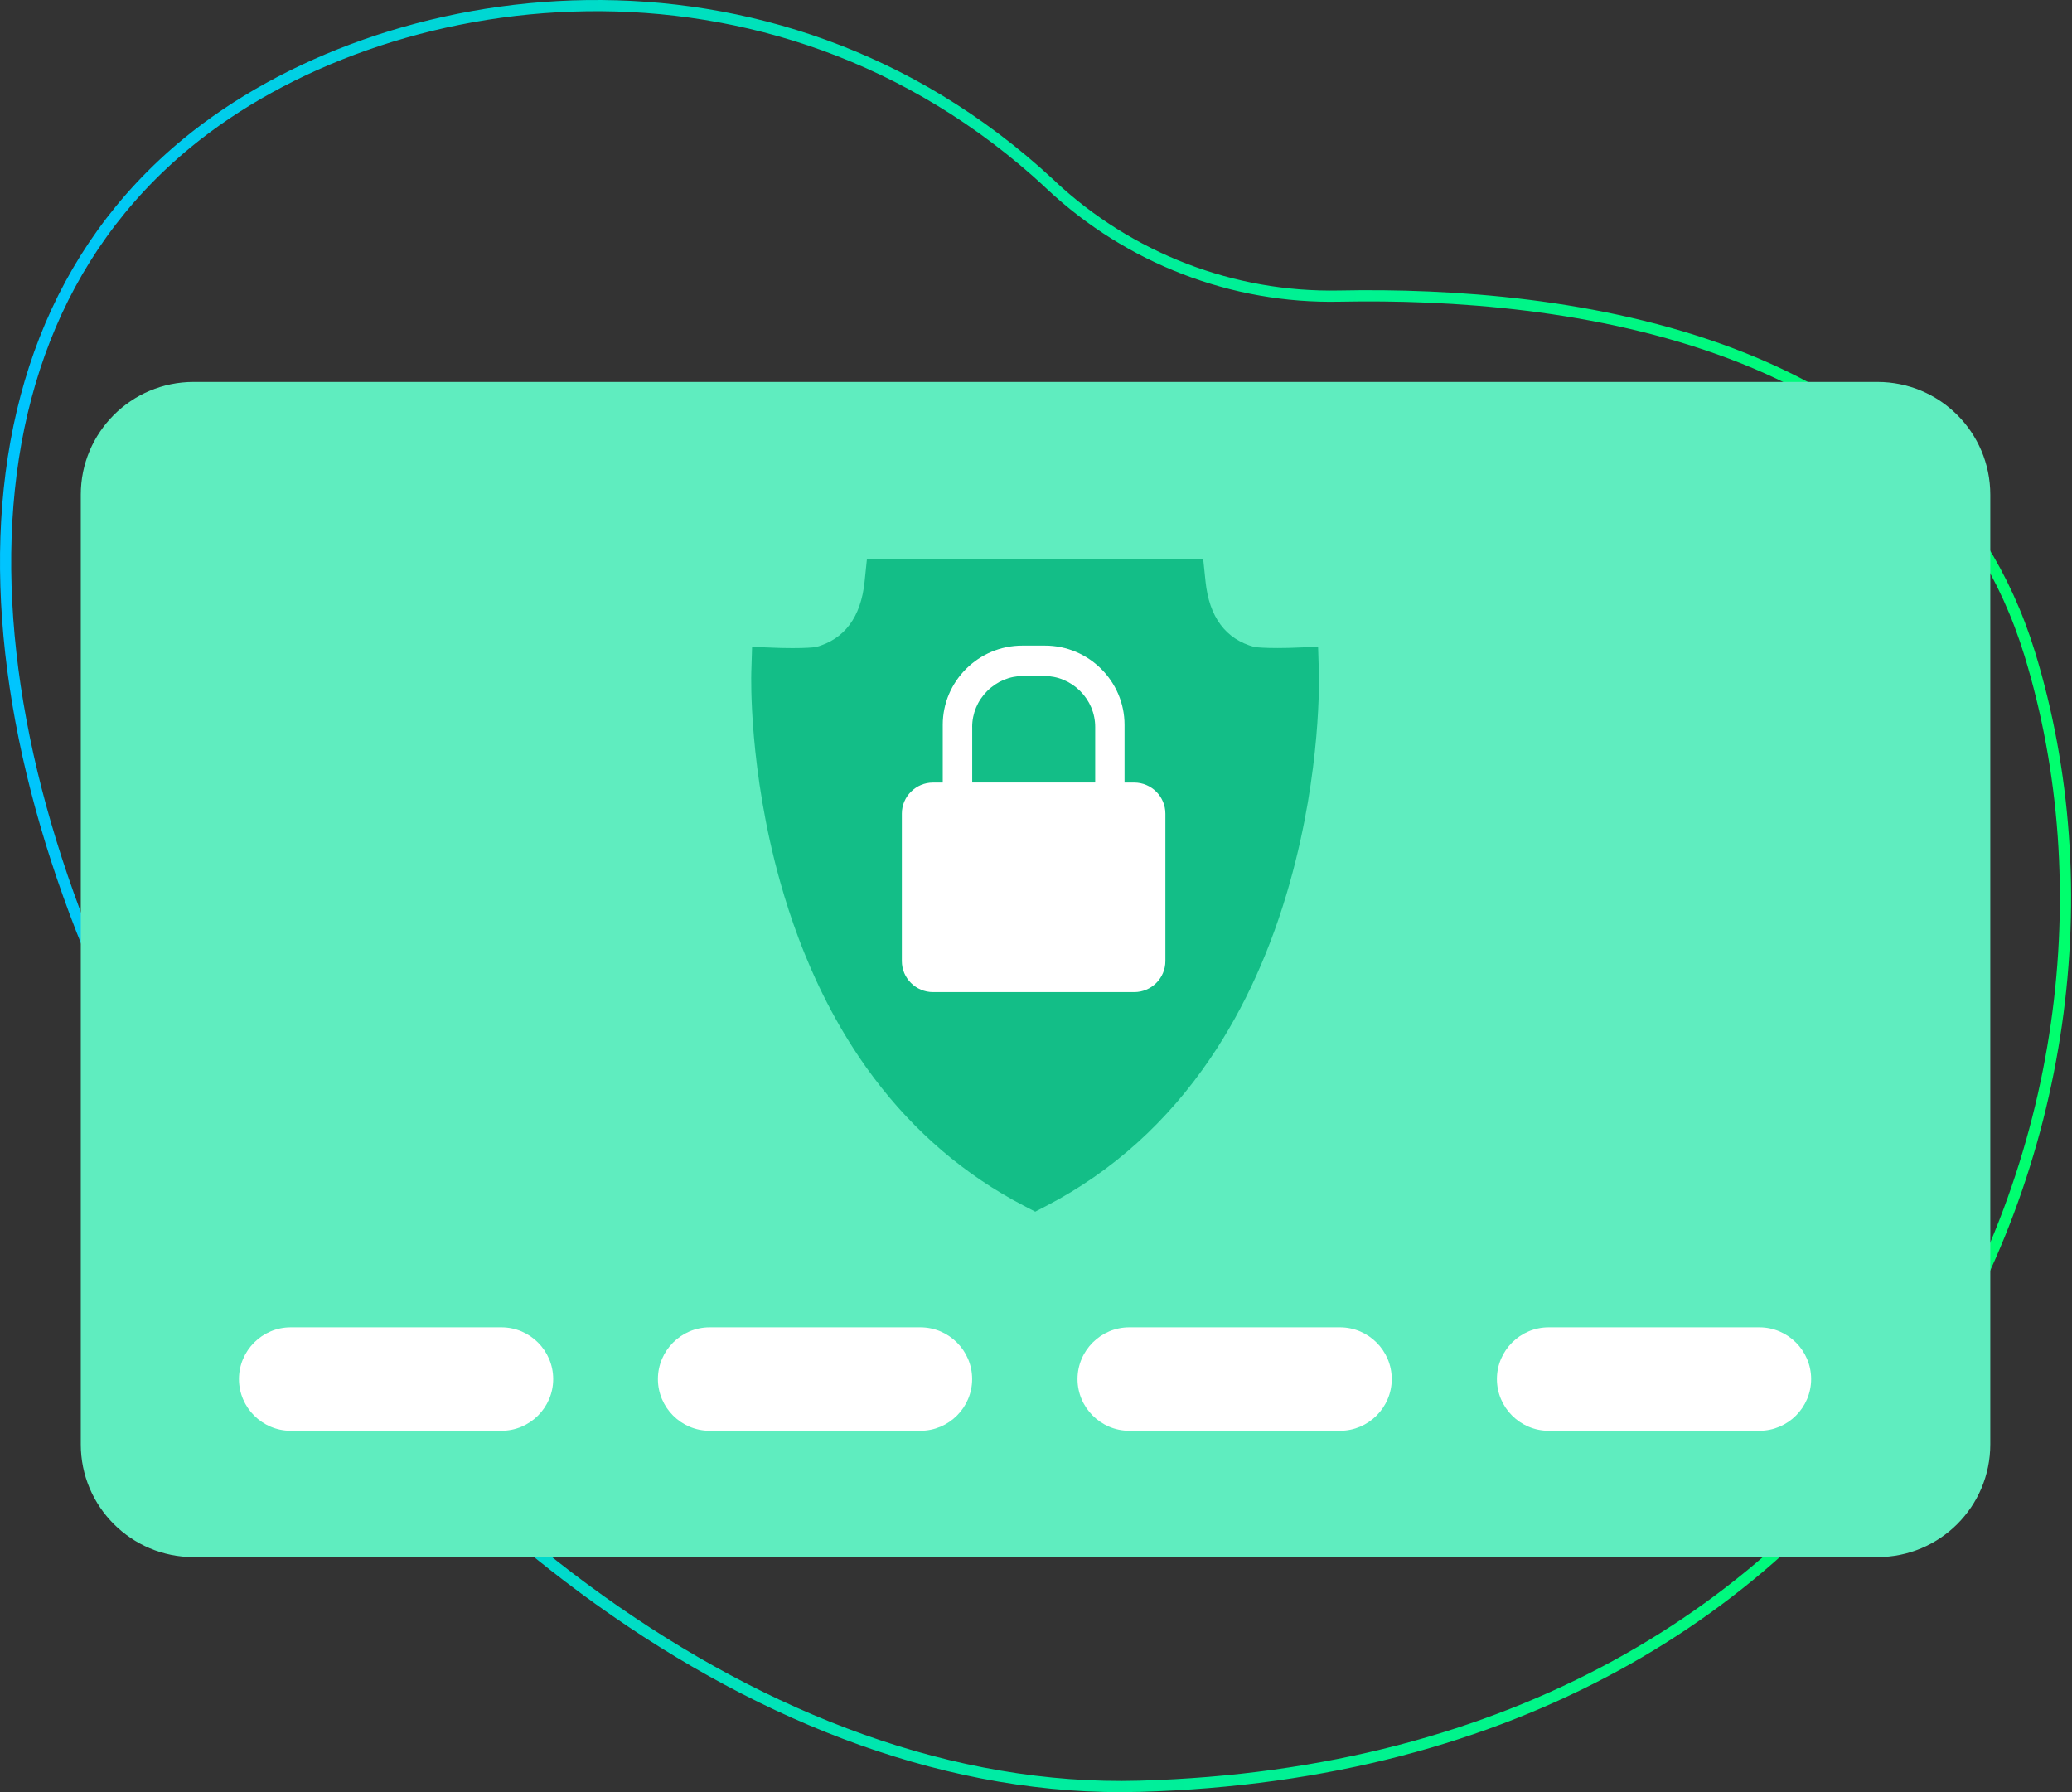 <svg width="185" height="160" viewBox="0 0 185 160" fill="none" xmlns="http://www.w3.org/2000/svg">
<rect x="0" y="0" width="185" height="160" fill="#333333" stroke="none"/>
<path d="M16.717 12.758C34.209 -1.62 68.744 -6.748 93.705 16.391V16.402L93.864 16.55C100.834 23.056 110.051 26.634 119.589 26.435C129.495 26.235 142.741 27.09 154.597 31.572C166.44 36.049 176.86 44.129 181.228 58.376C187.599 79.164 184.48 103.972 171.393 123.814C158.318 143.64 135.276 158.533 101.739 159.476C68.308 160.416 35.123 133.549 16.258 101.411C6.835 85.356 1.02 68.041 0.533 52.312C0.047 36.593 4.88 22.488 16.717 12.758Z" stroke="url(#paint0_linear_141_4223)"/>
<g clip-path="url(#clip0_141_4223)">
<path d="M167.632 34.098H17.286C11.723 34.098 7.213 38.605 7.213 44.165V128.95C7.213 134.509 11.723 139.016 17.286 139.016H167.632C173.195 139.016 177.705 134.509 177.705 128.95V44.165C177.705 38.605 173.195 34.098 167.632 34.098Z" fill="#5FEDBF"/>
<path d="M44.773 127.739H25.957C23.415 127.739 21.336 125.662 21.336 123.122C21.336 120.581 23.415 118.504 25.957 118.504H44.773C47.315 118.504 49.393 120.581 49.393 123.122C49.393 125.662 47.315 127.739 44.773 127.739Z" fill="white"/>
<path d="M82.178 127.739H63.363C60.821 127.739 58.742 125.662 58.742 123.122C58.742 120.581 60.821 118.504 63.363 118.504H82.178C84.72 118.504 86.799 120.581 86.799 123.122C86.799 125.662 84.72 127.739 82.178 127.739Z" fill="white"/>
<path d="M119.643 127.739H100.828C98.285 127.739 96.207 125.662 96.207 123.122C96.207 120.581 98.285 118.504 100.828 118.504H119.643C122.185 118.504 124.264 120.581 124.264 123.122C124.264 125.662 122.185 127.739 119.643 127.739Z" fill="white"/>
<path d="M157.089 127.739H138.274C135.732 127.739 133.653 125.662 133.653 123.122C133.653 120.581 135.732 118.504 138.274 118.504H157.089C159.631 118.504 161.71 120.581 161.71 123.122C161.71 125.662 159.631 127.739 157.089 127.739Z" fill="white"/>
</g>
<g opacity="0.8">
<path fill-rule="evenodd" clip-rule="evenodd" d="M115.18 78.751C113.517 84.684 111.125 89.975 108.077 94.474C104.224 100.163 99.312 104.59 93.479 107.631L92.431 108.178L91.385 107.633C86.153 104.909 81.664 101.07 78.012 96.211C77.78 95.901 77.55 95.587 77.323 95.268C77.139 95.009 76.958 94.749 76.779 94.484C76.743 94.433 76.708 94.38 76.674 94.329C75.504 92.587 74.431 90.728 73.459 88.758C73.241 88.317 73.028 87.871 72.822 87.418C72.669 87.085 72.519 86.748 72.372 86.409C72.187 85.986 72.008 85.558 71.835 85.127C71.65 84.672 71.471 84.214 71.298 83.75C70.694 82.145 70.151 80.481 69.668 78.764C66.847 68.727 67.07 60.372 67.08 60.021L67.15 57.752L69.428 57.84C69.428 57.84 70.025 57.863 70.765 57.863C71.933 57.863 72.549 57.809 72.846 57.769C75.402 57.07 76.865 55.106 77.196 51.93L77.404 49.911L107.428 49.904L107.638 51.924C107.969 55.098 109.432 57.062 111.991 57.761C112.287 57.803 112.903 57.856 114.071 57.856C114.811 57.856 115.403 57.832 115.41 57.832L117.686 57.744L117.757 60.011C117.768 60.362 117.995 68.718 115.178 78.751H115.18Z" fill="#00B379"/>
</g>
<path d="M101.273 69.866H100.405V64.71C100.405 60.821 97.21 57.638 93.308 57.638H91.272C87.369 57.638 84.174 60.821 84.174 64.71V69.866H83.306C81.775 69.866 80.523 71.113 80.523 72.639V85.802C80.523 87.328 81.775 88.575 83.306 88.575H101.27C102.802 88.575 104.053 87.328 104.053 85.802V72.639C104.053 71.113 102.802 69.866 101.27 69.866H101.273ZM86.802 64.907C86.802 63.696 87.279 62.555 88.147 61.69C89.016 60.824 90.161 60.349 91.376 60.349H93.212C94.427 60.349 95.572 60.824 96.44 61.69C97.309 62.555 97.785 63.696 97.785 64.907V69.863H86.805V64.907H86.802Z" fill="white"/>
<defs>
<linearGradient id="paint0_linear_141_4223" x1="0" y1="80" x2="184.918" y2="80" gradientUnits="userSpaceOnUse">
<stop stop-color="#00C4FF"/>
<stop offset="0.503" stop-color="#00EDA0"/>
<stop offset="1" stop-color="#00FF6D"/>
</linearGradient>
<clipPath id="clip0_141_4223">
<rect width="170.492" height="104.918" fill="white" transform="translate(7.213 34.098)"/>
</clipPath>
</defs>
</svg>
